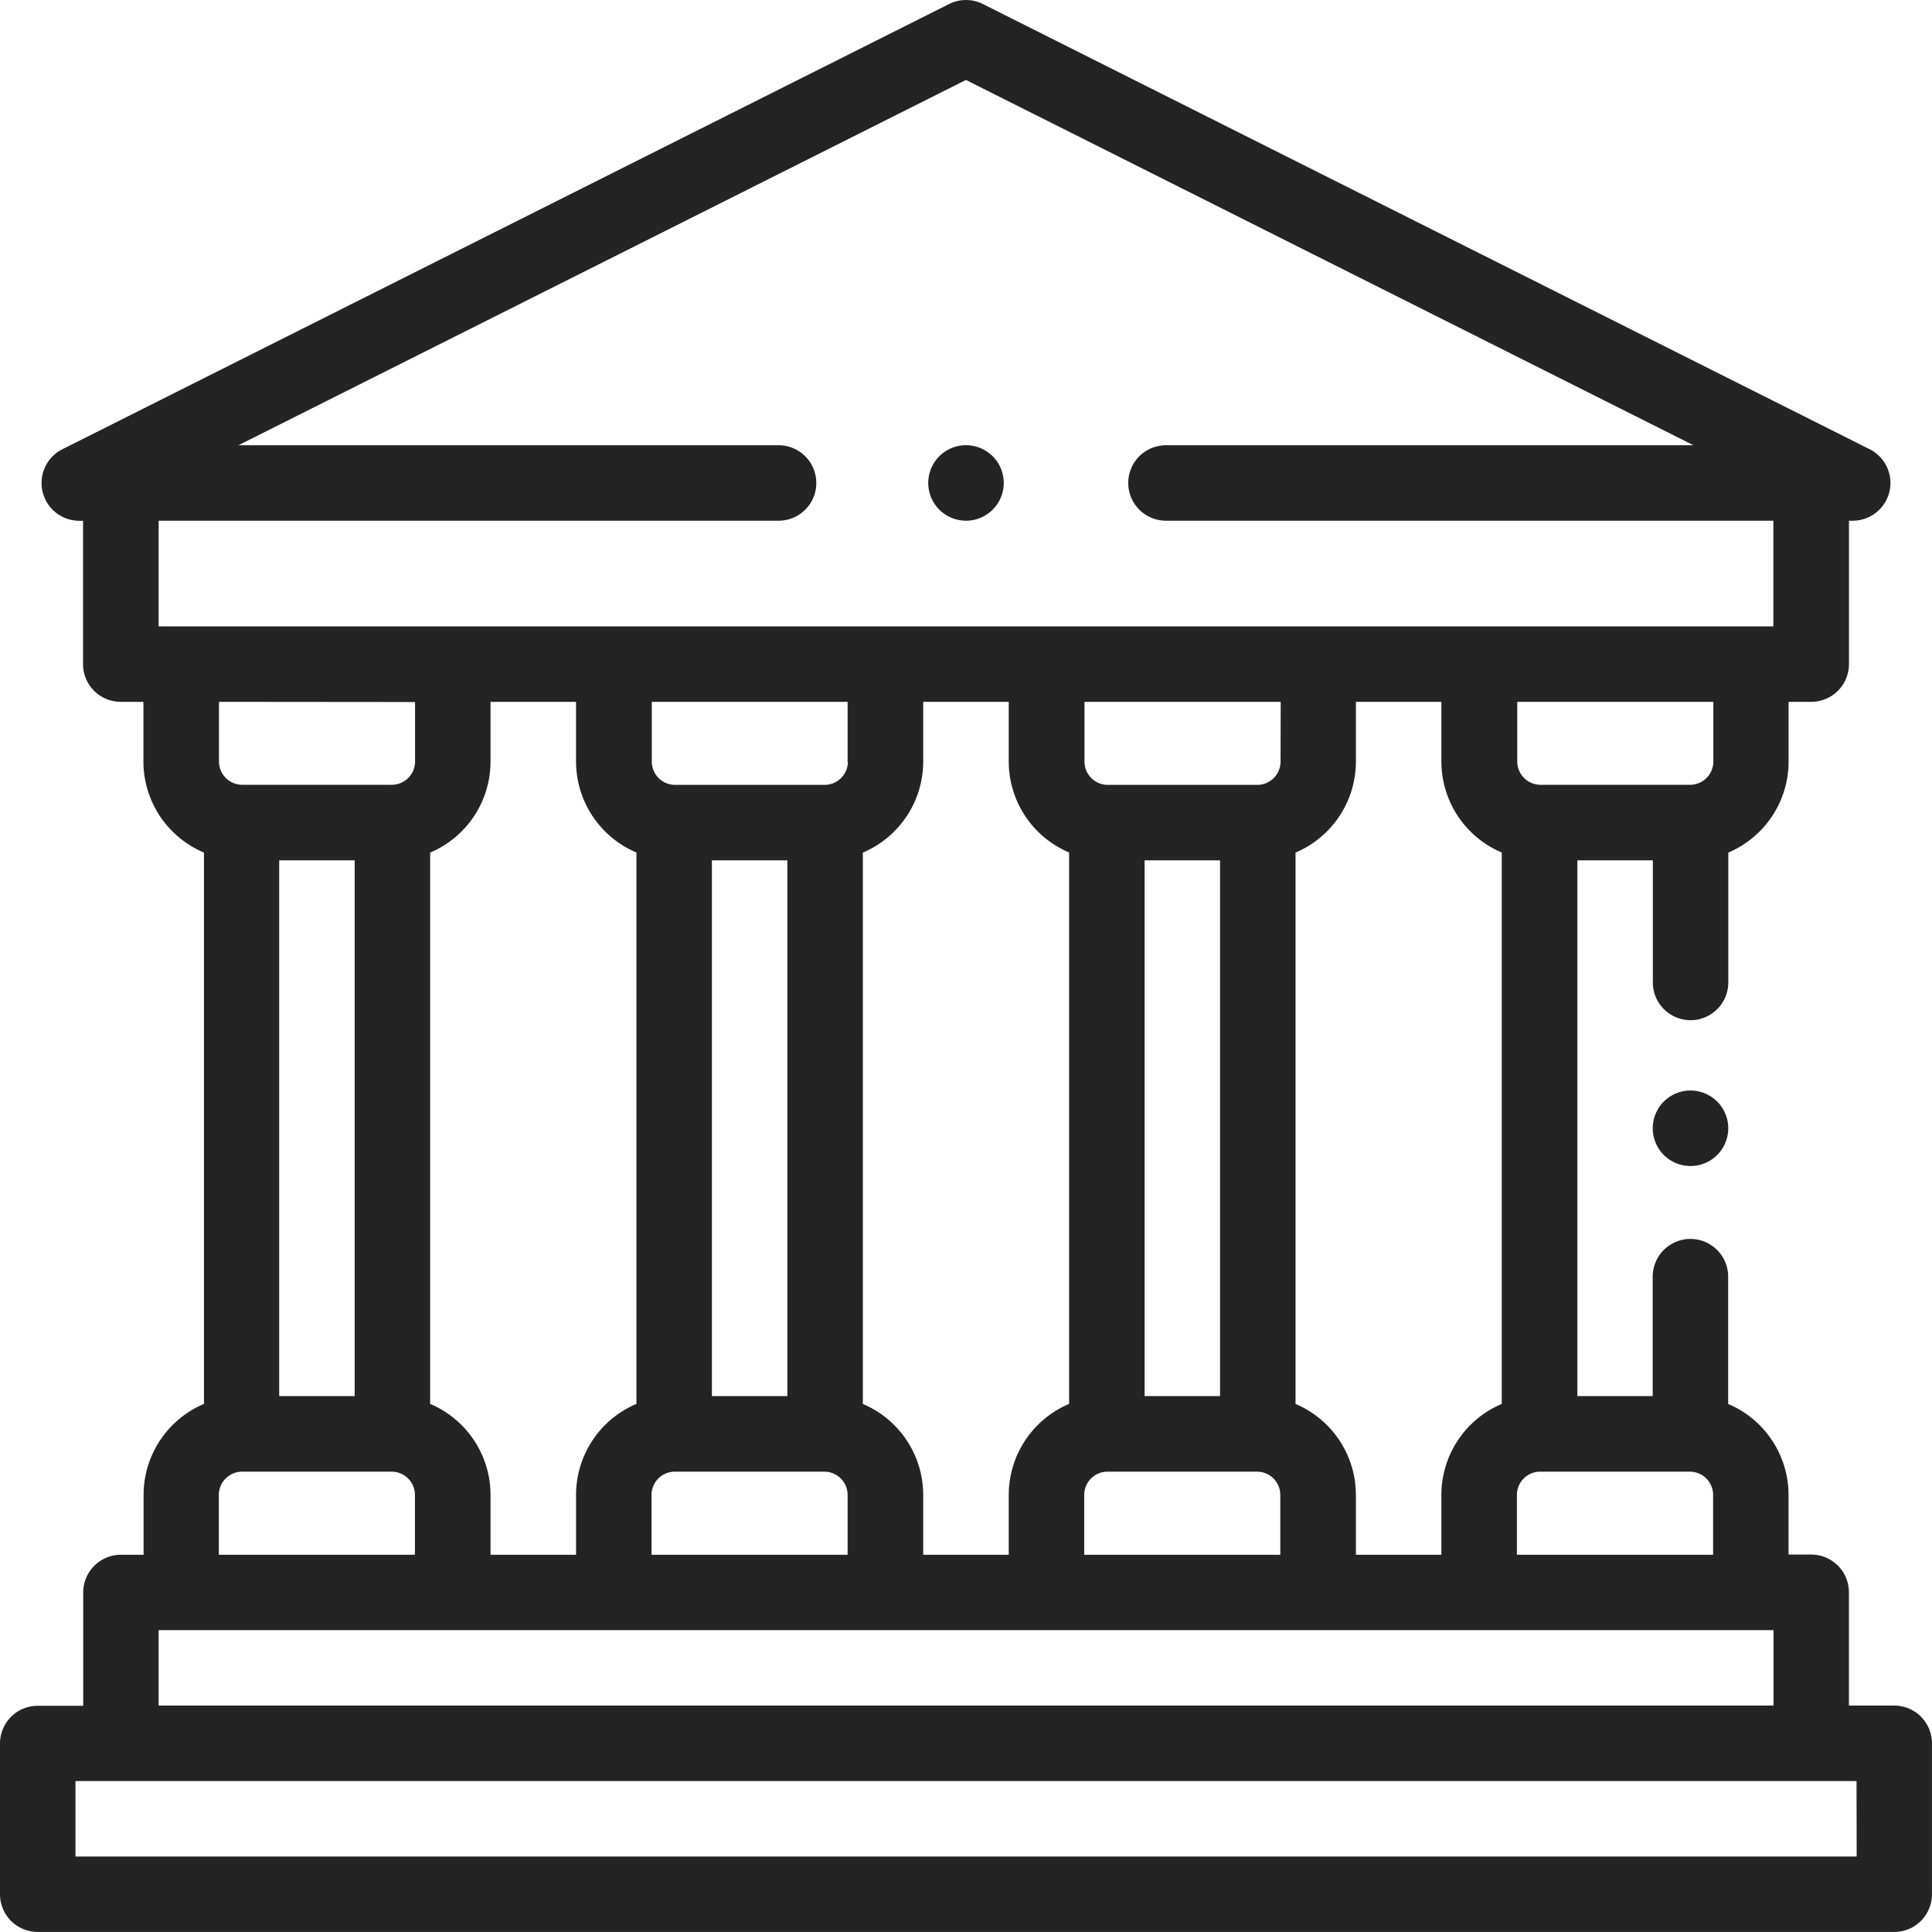 <svg xmlns="http://www.w3.org/2000/svg" width="42.624" height="42.624" viewBox="0 0 42.624 42.624">
  <g id="museum" transform="translate(0 0.001)">
    <path id="Path_43961" data-name="Path 43961" d="M246.833,119.665a.833.833,0,1,0-.589-.244A.839.839,0,0,0,246.833,119.665Zm0,0" transform="translate(-225.521 -108.178)" fill="#242424"/>
    <path id="Path_43962" data-name="Path 43962" d="M41.791,37.628h-1v-2.5a.832.832,0,0,0-.832-.832h-.5V32.98a2.182,2.182,0,0,0-1.332-2.007V28.165a.832.832,0,1,0-1.665,0V30.8H34.8V18.98h1.665v2.694a.832.832,0,1,0,1.665,0V18.809A2.182,2.182,0,0,0,39.46,16.8V15.483h.5a.832.832,0,0,0,.832-.832V11.487h.083a.833.833,0,0,0,.374-1.577L21.685.088a.833.833,0,0,0-.747,0L1.375,9.911a.833.833,0,0,0,.374,1.577h.083v3.163a.832.832,0,0,0,.832.832h.5V16.8A2.181,2.181,0,0,0,4.5,18.808V30.972a2.181,2.181,0,0,0-1.332,2.007V34.3h-.5a.832.832,0,0,0-.832.832v2.5h-1A.832.832,0,0,0,0,38.46v3.33a.832.832,0,0,0,.832.832H41.791a.832.832,0,0,0,.832-.832V38.46a.832.832,0,0,0-.832-.832Zm-4.509-5.161a.514.514,0,0,1,.513.513V34.3H33.466V32.98a.514.514,0,0,1,.513-.513ZM29.914,34.3V32.98a2.182,2.182,0,0,0-1.332-2.007V18.809A2.182,2.182,0,0,0,29.914,16.8V15.483H31.8V16.8a2.181,2.181,0,0,0,1.332,2.007V30.972A2.181,2.181,0,0,0,31.8,32.979V34.3Zm-9.546,0V32.98a2.182,2.182,0,0,0-1.332-2.007V18.809A2.182,2.182,0,0,0,20.368,16.8V15.483h1.887V16.8a2.181,2.181,0,0,0,1.332,2.007V30.972a2.181,2.181,0,0,0-1.332,2.007V34.3Zm-9.546,0V32.98A2.182,2.182,0,0,0,9.49,30.972V18.809A2.182,2.182,0,0,0,10.822,16.8V15.483h1.887V16.8a2.181,2.181,0,0,0,1.332,2.007V30.972a2.181,2.181,0,0,0-1.332,2.007V34.3ZM6.16,18.98H7.825V30.8H6.16Zm9.546,0h1.665V30.8H15.706Zm3-2.178a.514.514,0,0,1-.513.513h-3.3a.514.514,0,0,1-.513-.513V15.483H18.7V16.8ZM14.374,32.98a.514.514,0,0,1,.513-.513h3.3a.514.514,0,0,1,.513.513V34.3H14.374Zm10.878-14h1.665V30.8H25.252Zm3-2.178a.514.514,0,0,1-.513.513h-3.3a.514.514,0,0,1-.513-.513V15.483h4.329ZM23.92,32.98a.514.514,0,0,1,.513-.513h3.3a.514.514,0,0,1,.513.513V34.3H23.92V32.98ZM37.8,16.8a.514.514,0,0,1-.513.513h-3.3a.514.514,0,0,1-.513-.513V15.483H37.8ZM17.177,11.487a.832.832,0,1,0,0-1.665H5.261l16.05-8.059,16.05,8.059H25.724a.832.832,0,1,0,0,1.665h13.4v2.331H3.5V11.487Zm-8.02,4V16.8a.514.514,0,0,1-.513.513h-3.3a.514.514,0,0,1-.513-.513V15.483ZM4.828,32.98a.514.514,0,0,1,.513-.513h3.3a.514.514,0,0,1,.513.513V34.3H4.828ZM3.5,35.963H39.127v1.665H3.5Zm37.462,4.995H1.665V39.293H40.959Zm0,0" fill="#242424"/>
    <path id="Path_43963" data-name="Path 43963" d="M438.833,289a.833.833,0,1,0,.589.244A.839.839,0,0,0,438.833,289Zm0,0" transform="translate(-401.537 -264.942)" fill="#242424"/>
  </g>
</svg>
